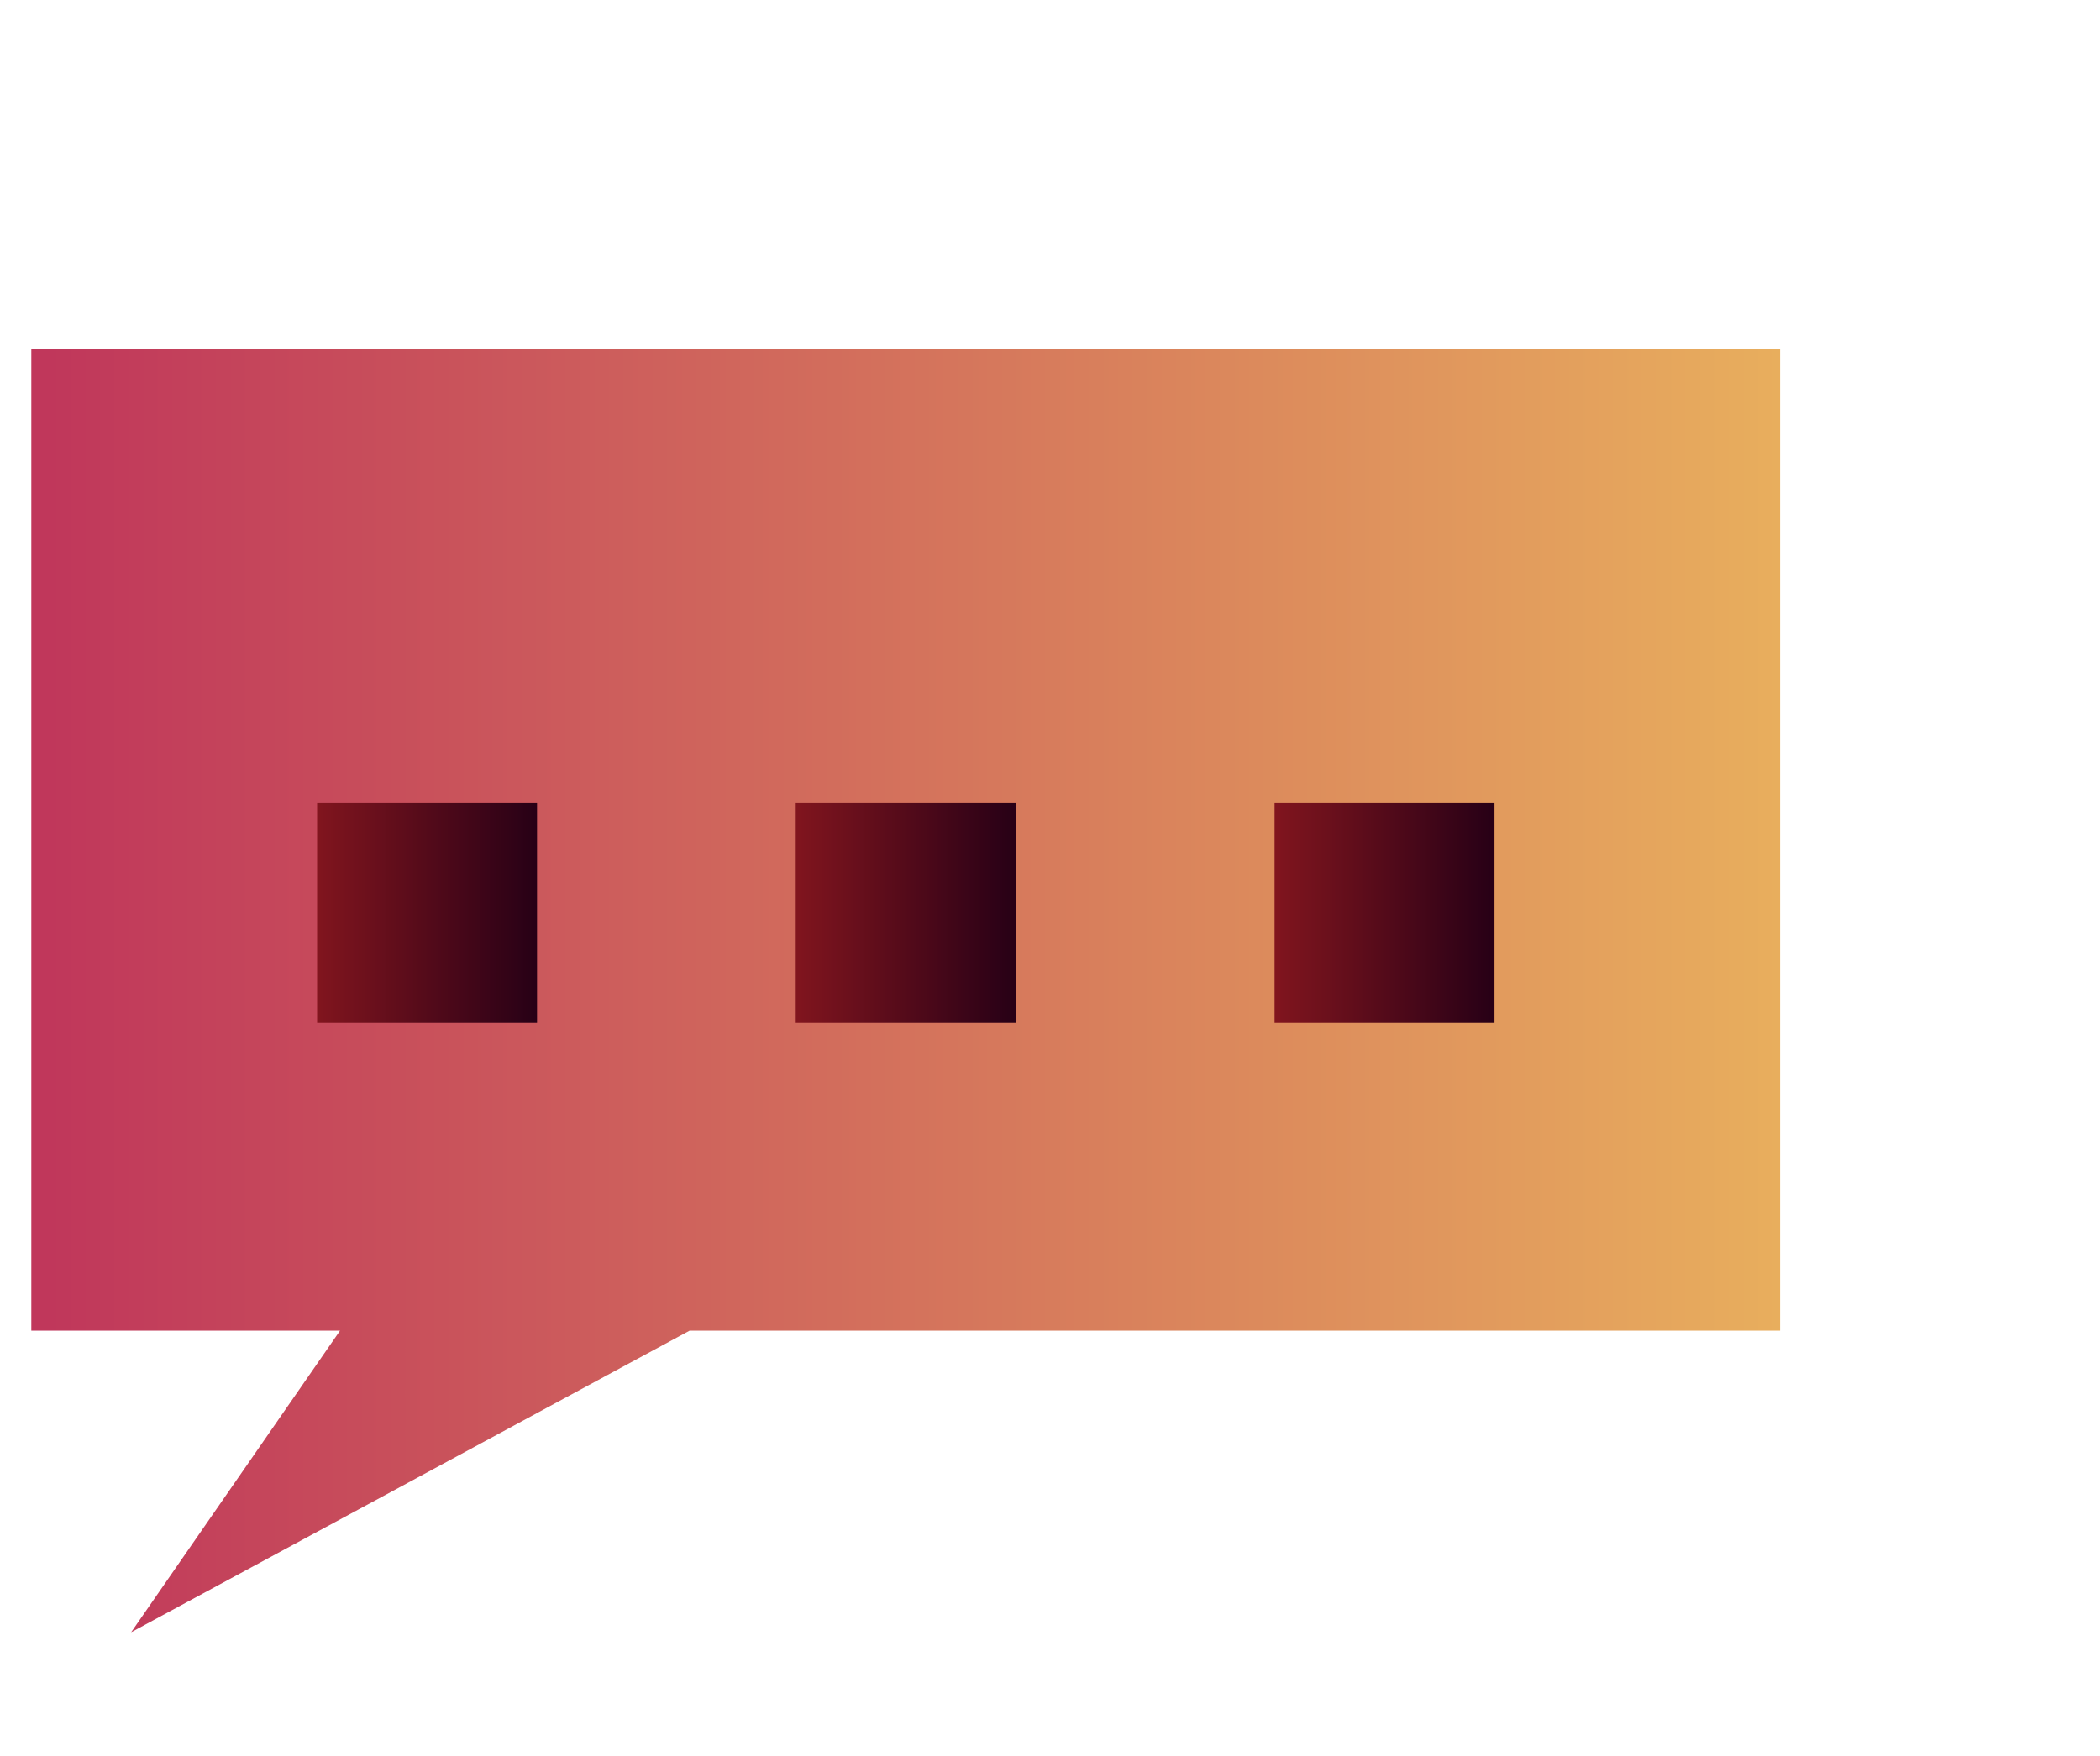 <svg id="bg" xmlns="http://www.w3.org/2000/svg" xmlns:xlink="http://www.w3.org/1999/xlink" viewBox="0 0 110 92"><defs><style>.cls-1{fill:url(#_ÂÁ_Ï_ÌÌ_È_ËÂÌÚ_179);}.cls-2{fill:url(#_ÂÁ_Ï_ÌÌ_È_ËÂÌÚ_15);}.cls-3{fill:url(#_ÂÁ_Ï_ÌÌ_È_ËÂÌÚ_15-2);}.cls-4{fill:url(#_ÂÁ_Ï_ÌÌ_È_ËÂÌÚ_15-3);}</style><linearGradient id="_ÂÁ_Ï_ÌÌ_È_ËÂÌÚ_179" x1="1.64" y1="51.89" x2="93.24" y2="51.89" gradientUnits="userSpaceOnUse"><stop offset="0.01" stop-color="#c0375b"/><stop offset="1" stop-color="#e8ae5d"/></linearGradient><linearGradient id="_ÂÁ_Ï_ÌÌ_È_ËÂÌÚ_15" x1="16.61" y1="47.82" x2="28.13" y2="47.82" gradientUnits="userSpaceOnUse"><stop offset="0" stop-color="#81151e"/><stop offset="1" stop-color="#270016"/></linearGradient><linearGradient id="_ÂÁ_Ï_ÌÌ_È_ËÂÌÚ_15-2" x1="41.68" y1="47.82" x2="53.2" y2="47.82" xlink:href="#_ÂÁ_Ï_ÌÌ_È_ËÂÌÚ_15"/><linearGradient id="_ÂÁ_Ï_ÌÌ_È_ËÂÌÚ_15-3" x1="66.76" y1="47.82" x2="78.28" y2="47.82" xlink:href="#_ÂÁ_Ï_ÌÌ_È_ËÂÌÚ_15"/></defs><title>icon-languages</title><path class="cls-1" d="M93.24,18.27H1.64V69.72H17.81L6.87,85.52l29.25-15.8H93.24Z"/><rect class="cls-2" x="16.61" y="42.06" width="11.52" height="11.52"/><rect class="cls-3" x="41.68" y="42.06" width="11.52" height="11.52"/><rect class="cls-4" x="66.76" y="42.06" width="11.52" height="11.52"/></svg>
